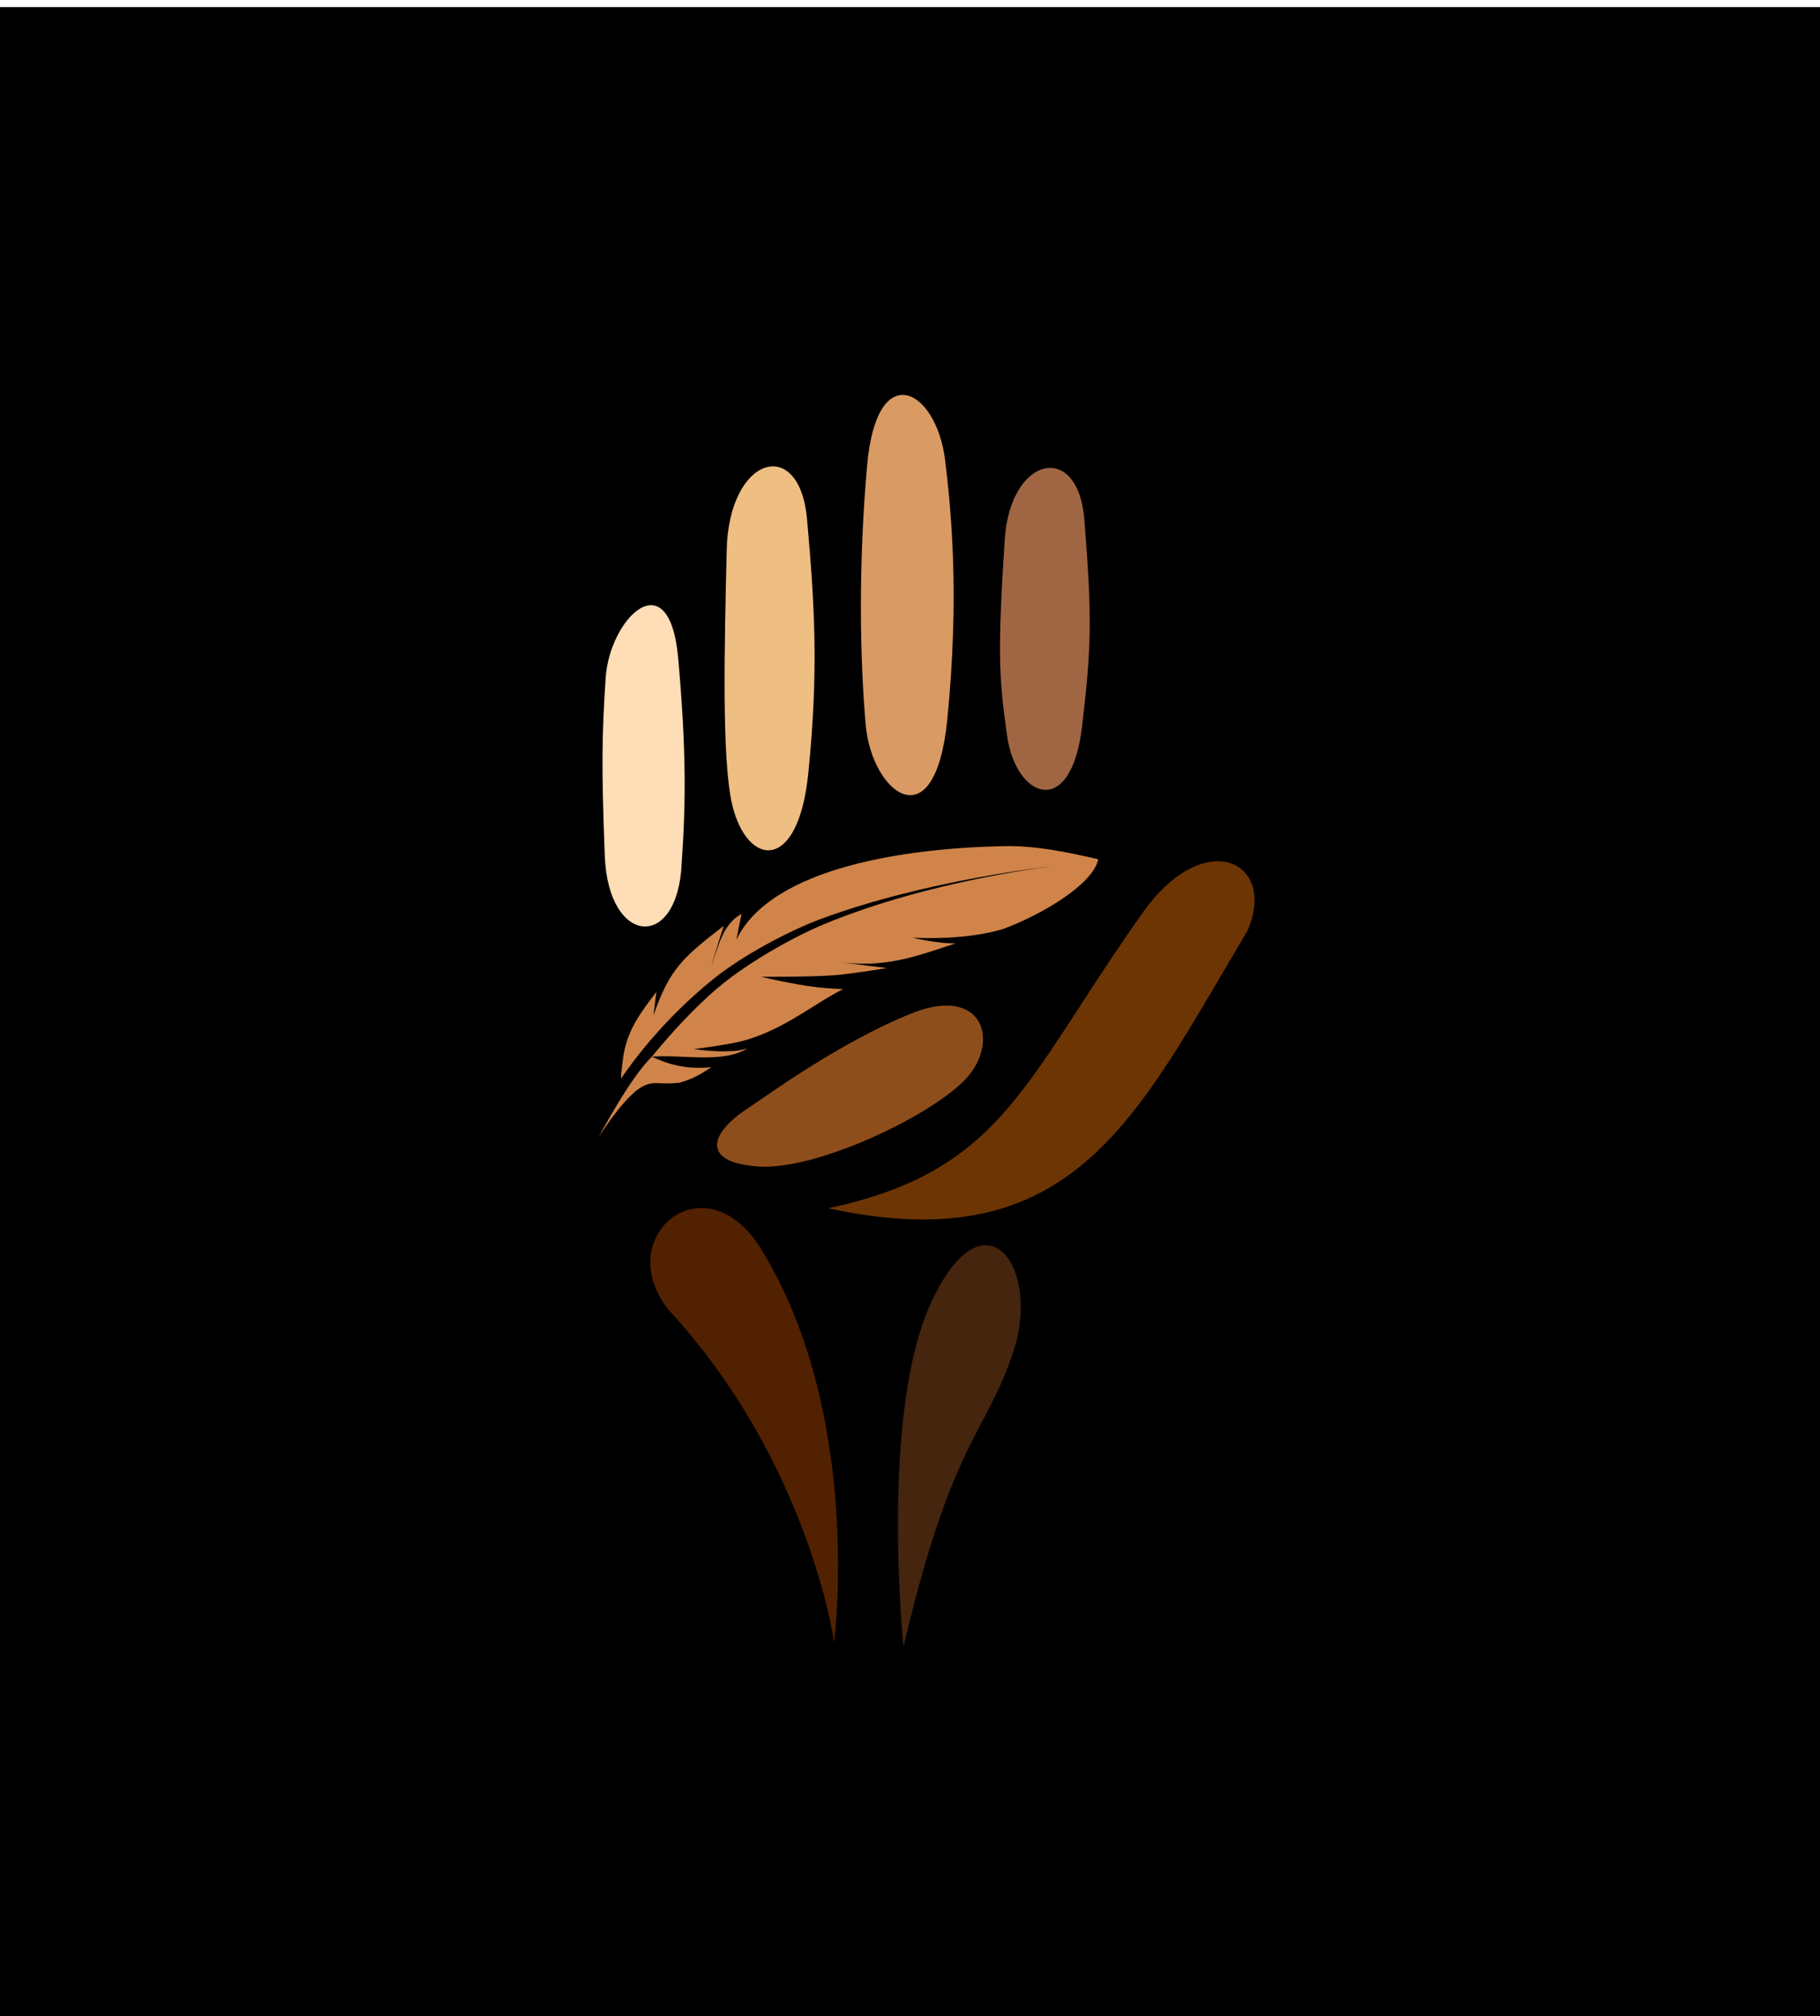 <?xml version="1.0" encoding="UTF-8" standalone="no"?>
<svg
   xmlns:dc="http://purl.org/dc/elements/1.1/"
   xmlns:cc="http://creativecommons.org/ns#"
   xmlns:rdf="http://www.w3.org/1999/02/22-rdf-syntax-ns#"
   xmlns:svg="http://www.w3.org/2000/svg"
   xmlns="http://www.w3.org/2000/svg"
   xmlns:xlink="http://www.w3.org/1999/xlink"
   width="193.756mm"
   height="214.538mm"
   viewBox="0 0 193.756 214.538"
   version="1.1"
   id="svg8">
  <defs
     id="defs2">
    <linearGradient
       id="linearGradient1018">
      <stop
         style="stop-color:#fee2c1;stop-opacity:1"
         offset="0"
         id="stop1014" />
      <stop
         id="stop1032"
         offset="0.304"
         style="stop-color:#f4c18c;stop-opacity:1" />
      <stop
         style="stop-color:#db9558;stop-opacity:1"
         offset="0.515"
         id="stop1054" />
      <stop
         id="stop1056"
         offset="0.678"
         style="stop-color:#a06644;stop-opacity:1" />
      <stop
         style="stop-color:#7b4c2e;stop-opacity:1;"
         offset="0.781"
         id="stop1159" />
      <stop
         style="stop-color:#2f1600;stop-opacity:1"
         offset="1"
         id="stop1016" />
    </linearGradient>
    <linearGradient
       xlink:href="#linearGradient1018"
       id="linearGradient1020"
       x1="140.372"
       y1="208.846"
       x2="71.892"
       y2="77.127"
       gradientUnits="userSpaceOnUse" />
  </defs>
  <g
     id="layer2"
     style="display:inline"
     transform="translate(-7.56,-34.837)">
    <rect
       style="opacity:1;fill:#000000;fill-opacity:1;stroke:none;stroke-width:0.6;stroke-linejoin:bevel;stroke-miterlimit:4;stroke-dasharray:none;stroke-opacity:1;paint-order:markers fill stroke"
       id="rect905"
       width="194.512"
       height="213.782"
       x="6.804"
       y="35.593" />
  </g>
  <g
     transform="translate(-7.56,-34.837)"
     style="display:none"
     id="g1163">
    <rect
       y="35.593"
       x="6.804"
       height="213.782"
       width="194.512"
       id="rect1161"
       style="opacity:1;fill:#ffffff;fill-opacity:1;stroke:none;stroke-width:0.6;stroke-linejoin:bevel;stroke-miterlimit:4;stroke-dasharray:none;stroke-opacity:1;paint-order:markers fill stroke" />
  </g>
  <g
     id="layer1"
     style="display:none"
     transform="translate(-7.56,-34.837)">
    <path
       style="fill:#000000;fill-opacity:1;stroke:none;stroke-width:0.263px;stroke-linecap:butt;stroke-linejoin:miter;stroke-opacity:1"
       d="m 71.945,125.897 c 0.359,9.631 7.834,10.186 8.191,0.708 0.46,-6.591 0.47,-12.079 -0.367,-21.648 -0.93,-10.642 -7.335,-4.342 -7.736,2.059 -0.4,6.401 -0.448,9.25 -0.088,18.881 z"
       id="path873" />
    <path
       style="fill:#000000;fill-opacity:1;stroke:none;stroke-width:0.276px;stroke-linecap:butt;stroke-linejoin:miter;stroke-opacity:1"
       d="m 84.925,93.352 c -0.234,10.022 -0.553,22.463 0.601,27.187 1.604,6.56 7.016,7.216 8.085,-3.426 1.069,-10.641 0.735,-17.305 -0.134,-27.041 -0.795,-8.914 -8.319,-6.742 -8.553,3.28 z"
       id="path890" />
    <path
       style="fill:#000000;fill-opacity:1;stroke:none;stroke-width:0.27px;stroke-linecap:butt;stroke-linejoin:miter;stroke-opacity:1"
       d="m 99.875,84.333 c -0.939,10.592 -0.779,20.496 -0.149,27.668 0.63,7.172 7.366,12.623 8.683,-0.6 1.317,-13.224 0.405,-22.326 -0.227,-27.561 -0.924,-7.657 -7.286,-11.014 -8.307,0.493 z"
       id="path892" />
    <path
       style="fill:#000000;fill-opacity:1;stroke:none;stroke-width:0.27px;stroke-linecap:butt;stroke-linejoin:miter;stroke-opacity:1"
       d="m 114.526,92.231 c -0.77,11.876 -0.649,14.619 0.258,20.953 0.947,6.617 6.788,8.916 7.97,-1.034 1.011,-8.512 1.072,-11.637 0.245,-22.019 -0.67,-8.411 -7.898,-6.769 -8.473,2.1 z"
       id="path894" />
    <path
       style="fill:#000000;fill-opacity:1;stroke:none;stroke-width:0.265px;stroke-linecap:butt;stroke-linejoin:miter;stroke-opacity:1"
       d="m 75.139,144.662 c -3.961,5.369 -4.252,13.229 3.591,6.615 10.461,-8.031 19.665,-13.337 36.286,-18.011 8.599,-1.606 11.339,-10.016 -3.307,-8.41 -13.762,1.789 -28.837,9.522 -36.569,19.806 z"
       id="path825" />
    <path
       style="fill:#000000;fill-opacity:1;stroke:none;stroke-width:0.265px;stroke-linecap:butt;stroke-linejoin:miter;stroke-opacity:1"
       d="m 95.738,163.41 c 18.683,-3.979 20.813,-13.576 33.356,-31.278 6.618,-9.526 14.552,-5.67 11.245,1.795 -11.71,19.592 -18.369,35.207 -44.601,29.482 z"
       id="path827" />
    <path
       style="fill:#000000;fill-opacity:1;stroke:none;stroke-width:0.265px;stroke-linecap:butt;stroke-linejoin:miter;stroke-opacity:1"
       d="m 87.234,152.732 c -4.347,2.835 -4.914,5.859 1.134,6.237 6.048,0.378 17.835,-5.143 21.804,-9.112 3.969,-3.969 2.173,-10.3 -5.575,-7.182 -7.749,3.118 -15.593,8.902 -17.362,10.057 z"
       id="path829" />
    <path
       style="fill:#000000;fill-opacity:1;stroke:none;stroke-width:0.265px;stroke-linecap:butt;stroke-linejoin:miter;stroke-opacity:1"
       d="m 103.746,210.073 c 5.212,-22.183 8.774,-22.519 11.714,-31.473 2.94,-8.954 -3.074,-17.239 -8.686,-5.345 -5.613,11.893 -3.028,36.818 -3.028,36.818 z"
       id="path831" />
    <path
       style="fill:#000000;fill-opacity:1;stroke:none;stroke-width:0.265px;stroke-linecap:butt;stroke-linejoin:miter;stroke-opacity:1"
       d="m 88.6,167.775 c 10.895,17.674 7.764,41.835 7.764,41.835 0,0 -0.658,-4.784 -3.193,-11.603 -2.535,-6.819 -6.949,-15.675 -14.46,-23.817 -6.134,-7.715 3.878,-16.166 9.889,-6.414 z"
       id="path833" />
  </g>
  <g
     style="display:none"
     id="g880"
     transform="translate(-7.56,-34.837)">
    <path
       id="path878"
       style="fill:#ffffff;fill-opacity:1;stroke:none;stroke-width:0.265px;stroke-linecap:butt;stroke-linejoin:miter;stroke-opacity:1"
       d="m 88.6,167.775 c 10.895,17.674 7.764,41.835 7.764,41.835 0,0 -0.658,-4.784 -3.193,-11.603 -2.535,-6.819 -6.949,-15.675 -14.46,-23.817 -6.134,-7.715 3.878,-16.166 9.889,-6.414 z m 15.147,42.297 c 5.212,-22.183 8.774,-22.519 11.714,-31.473 2.94,-8.954 -3.074,-17.239 -8.686,-5.345 -5.613,11.893 -3.028,36.818 -3.028,36.818 z m -16.513,-57.34 c -4.347,2.835 -4.914,5.859 1.134,6.237 6.048,0.378 17.835,-5.143 21.804,-9.112 3.969,-3.969 2.173,-10.3 -5.575,-7.182 -7.749,3.118 -15.593,8.902 -17.362,10.057 z m 8.504,10.678 c 18.683,-3.979 20.813,-13.576 33.356,-31.278 6.618,-9.526 14.552,-5.67 11.245,1.795 -11.71,19.592 -18.369,35.207 -44.601,29.482 z M 75.139,144.662 c -3.961,5.369 -4.252,13.229 3.591,6.615 10.461,-8.031 19.665,-13.337 36.286,-18.011 8.599,-1.606 11.339,-10.016 -3.307,-8.41 -13.762,1.789 -28.837,9.522 -36.569,19.806 z M 114.526,92.231 c -0.77,11.876 -0.649,14.619 0.258,20.953 0.947,6.617 6.788,8.916 7.97,-1.034 1.011,-8.512 1.072,-11.637 0.245,-22.019 -0.67,-8.411 -7.898,-6.769 -8.473,2.1 z M 99.875,84.333 c -0.939,10.592 -0.779,20.496 -0.149,27.668 0.63,7.172 7.366,12.623 8.683,-0.6 1.317,-13.224 0.405,-22.326 -0.227,-27.561 -0.924,-7.657 -7.286,-11.014 -8.307,0.493 z m -14.95,9.019 c -0.234,10.022 -0.553,22.463 0.601,27.187 1.604,6.56 7.016,7.216 8.085,-3.426 1.069,-10.641 0.735,-17.305 -0.134,-27.041 -0.795,-8.914 -8.319,-6.742 -8.553,3.28 z M 71.945,125.897 c 0.359,9.631 7.834,10.186 8.191,0.708 0.46,-6.591 0.47,-12.079 -0.367,-21.648 -0.93,-10.642 -7.335,-4.342 -7.736,2.059 -0.4,6.401 -0.448,9.25 -0.088,18.881 z" />
  </g>
  <g
     id="g1098"
     style="display:inline"
     transform="translate(-7.56,-34.837)">
    <path
       style="fill:#ffddb6;fill-opacity:1;stroke:none;stroke-width:0.263px;stroke-linecap:butt;stroke-linejoin:miter;stroke-opacity:1"
       d="m 71.945,125.897 c 0.359,9.631 7.834,10.186 8.191,0.708 0.46,-6.591 0.47,-12.079 -0.367,-21.648 -0.93,-10.642 -7.335,-4.342 -7.736,2.059 -0.4,6.401 -0.448,9.25 -0.088,18.881 z"
       id="path1080" />
    <path
       style="fill:#efbe82;fill-opacity:1;stroke:none;stroke-width:0.276px;stroke-linecap:butt;stroke-linejoin:miter;stroke-opacity:1"
       d="m 84.925,93.352 c -0.234,10.022 -0.553,22.463 0.601,27.187 1.604,6.56 7.016,7.216 8.085,-3.426 1.069,-10.641 0.735,-17.305 -0.134,-27.041 -0.795,-8.914 -8.319,-6.742 -8.553,3.28 z"
       id="path1082" />
    <path
       style="fill:#da9a63;fill-opacity:1;stroke:none;stroke-width:0.27px;stroke-linecap:butt;stroke-linejoin:miter;stroke-opacity:1"
       d="m 99.875,84.333 c -0.939,10.592 -0.779,20.496 -0.149,27.668 0.63,7.172 7.366,12.623 8.683,-0.6 1.317,-13.224 0.405,-22.326 -0.227,-27.561 -0.924,-7.657 -7.286,-11.014 -8.307,0.493 z"
       id="path1084" />
    <path
       style="fill:#a06644;fill-opacity:1;stroke:none;stroke-width:0.27px;stroke-linecap:butt;stroke-linejoin:miter;stroke-opacity:1"
       d="m 114.526,92.231 c -0.77,11.876 -0.649,14.619 0.258,20.953 0.947,6.617 6.788,8.916 7.97,-1.034 1.011,-8.512 1.072,-11.637 0.245,-22.019 -0.67,-8.411 -7.898,-6.769 -8.473,2.1 z"
       id="path1086" />
    <path
       d="m 115.162,124.869 c -10.907,0.113 -25.519,2.243 -29.21,9.975 l 0.548,-2.755 c -2.016,1.074 -2.525,3.614 -3.25,5.718 0,0 0.747,-2.6 1.36,-4.452 -4.337,3.365 -5.759,4.567 -7.482,9.53 l 0.31,-2.501 c -0.243,0.315 -0.484,0.636 -0.723,0.965 -1.028,1.417 -2.484,3.278 -2.84,6.226 -0.116,0.961 -0.233,1.584 -0.189,2.028 1.215,-1.802 4.485,-6.256 9.695,-10.491 3.201,-2.602 8.184,-5.223 11.462,-6.446 11.485,-4.286 25.006,-5.679 25.006,-5.679 0,0 -13.165,1.463 -24.605,6.214 -3.165,1.314 -8.036,4.034 -11.173,6.676 -2.758,2.323 -5.321,5.215 -7.123,7.412 3.092,-0.299 7.57,0.78 10.185,-0.905 -1.03,0.357 -1.988,0.311 -2.281,0.324 -1.287,0.06 -3.426,-0.23 -3.426,-0.23 0,0 2.68,-0.362 4.011,-0.611 4.93,-0.896 8.53,-4.106 11.88,-5.781 -0.403,-0.02 -1.42,-0.048 -2.727,-0.191 -2.434,-0.266 -6.004,-1.117 -6.004,-1.117 v -5.3e-4 c 0,0 5.111,0.029 7.667,-0.155 1.794,-0.129 4.975,-0.649 5.731,-0.775 -2.455,-0.279 -5.373,-0.69 -5.373,-0.69 5.157,0.779 8.504,-0.576 12.696,-1.937 -1.952,0.042 -4.586,-0.599 -4.586,-0.599 3.23,0.137 6.589,-0.064 9.49,-0.882 3.968,-1.421 9.68,-4.704 10.269,-7.465 -3.824,-0.897 -6.744,-1.387 -9.319,-1.405 z m -38.213,22.419 c -2.411,2.344 -5.688,8.628 -5.688,8.628 0,0 2.127,-3.539 4.199,-5.151 1.633,-1.126 2.041,-0.424 4.457,-0.72 1.629,-0.464 2.405,-1.024 3.374,-1.65 -3.672,0.408 -6.02,-1.042 -6.343,-1.107 z"
       style="fill:#d08449;fill-opacity:1;stroke:none;stroke-width:0.265px;stroke-linecap:butt;stroke-linejoin:miter;stroke-opacity:1"
       id="path1088" />
    <path
       style="fill:#6d3504;fill-opacity:1;stroke:none;stroke-width:0.265px;stroke-linecap:butt;stroke-linejoin:miter;stroke-opacity:1"
       d="m 95.738,163.41 c 18.683,-3.979 20.813,-13.576 33.356,-31.278 6.618,-9.526 14.552,-5.67 11.245,1.795 -11.71,19.592 -18.369,35.207 -44.601,29.482 z"
       id="path1090" />
    <path
       style="fill:#8e4e1c;fill-opacity:1;stroke:none;stroke-width:0.265px;stroke-linecap:butt;stroke-linejoin:miter;stroke-opacity:1"
       d="m 87.234,152.732 c -4.347,2.835 -4.914,5.859 1.134,6.237 6.048,0.378 17.835,-5.143 21.804,-9.112 3.969,-3.969 2.173,-10.3 -5.575,-7.182 -7.749,3.118 -15.593,8.902 -17.362,10.057 z"
       id="path1092" />
    <path
       style="fill:#45250e;fill-opacity:1;stroke:none;stroke-width:0.265px;stroke-linecap:butt;stroke-linejoin:miter;stroke-opacity:1"
       d="m 103.746,210.073 c 5.212,-22.183 8.774,-22.519 11.714,-31.473 2.94,-8.954 -3.074,-17.239 -8.686,-5.345 -5.613,11.893 -3.028,36.818 -3.028,36.818 z"
       id="path1094" />
    <path
       style="fill:#522101;fill-opacity:1;stroke:none;stroke-width:0.265px;stroke-linecap:butt;stroke-linejoin:miter;stroke-opacity:1"
       d="m 88.6,167.775 c 10.895,17.674 7.764,41.835 7.764,41.835 0,0 -0.658,-4.784 -3.193,-11.603 -2.535,-6.819 -6.949,-15.675 -14.46,-23.817 -6.134,-7.715 3.878,-16.166 9.889,-6.414 z"
       id="path1096" />
  </g>
  <g
     id="g1172"
     style="display:none"
     transform="translate(-7.56,-34.837)">
    <path
       style="fill:#fed701;fill-opacity:1;stroke:none;stroke-width:0.263px;stroke-linecap:butt;stroke-linejoin:miter;stroke-opacity:1"
       d="m 71.945,125.897 c 0.359,9.631 7.834,10.186 8.191,0.708 0.46,-6.591 0.47,-12.079 -0.367,-21.648 -0.93,-10.642 -7.335,-4.342 -7.736,2.059 -0.4,6.401 -0.448,9.25 -0.088,18.881 z"
       id="path1154" />
    <path
       style="fill:#6dc002;fill-opacity:1;stroke:none;stroke-width:0.276px;stroke-linecap:butt;stroke-linejoin:miter;stroke-opacity:1"
       d="m 84.925,93.352 c -0.234,10.022 -0.553,22.463 0.601,27.187 1.604,6.56 7.016,7.216 8.085,-3.426 1.069,-10.641 0.735,-17.305 -0.134,-27.041 -0.795,-8.914 -8.319,-6.742 -8.553,3.28 z"
       id="path1156" />
    <path
       style="fill:#275e9a;fill-opacity:1;stroke:none;stroke-width:0.27px;stroke-linecap:butt;stroke-linejoin:miter;stroke-opacity:1"
       d="m 99.875,84.333 c -0.939,10.592 -0.779,20.496 -0.149,27.668 0.63,7.172 7.366,12.623 8.683,-0.6 1.317,-13.224 0.405,-22.326 -0.227,-27.561 -0.924,-7.657 -7.286,-11.014 -8.307,0.493 z"
       id="path1158" />
    <path
       style="fill:#4f0066;fill-opacity:1;stroke:none;stroke-width:0.27px;stroke-linecap:butt;stroke-linejoin:miter;stroke-opacity:1"
       d="m 114.526,92.231 c -0.77,11.876 -0.649,14.619 0.258,20.953 0.947,6.617 6.788,8.916 7.97,-1.034 1.011,-8.512 1.072,-11.637 0.245,-22.019 -0.67,-8.411 -7.898,-6.769 -8.473,2.1 z"
       id="path1160" />
    <path
       style="fill:#fe991d;fill-opacity:1;stroke:none;stroke-width:0.265px;stroke-linecap:butt;stroke-linejoin:miter;stroke-opacity:1"
       d="m 75.139,144.662 c -3.961,5.369 -4.252,13.229 3.591,6.615 10.461,-8.031 19.665,-13.337 36.286,-18.011 8.599,-1.606 11.339,-10.016 -3.307,-8.41 -13.762,1.789 -28.837,9.522 -36.569,19.806 z"
       id="path1162" />
    <path
       style="fill:#603812;fill-opacity:1;stroke:none;stroke-width:0.265px;stroke-linecap:butt;stroke-linejoin:miter;stroke-opacity:1"
       d="m 95.738,163.41 c 18.683,-3.979 20.813,-13.576 33.356,-31.278 6.618,-9.526 14.552,-5.67 11.245,1.795 -11.71,19.592 -18.369,35.207 -44.601,29.482 z"
       id="path1164" />
    <path
       style="fill:#d2480b;fill-opacity:1;stroke:none;stroke-width:0.265px;stroke-linecap:butt;stroke-linejoin:miter;stroke-opacity:1"
       d="m 87.234,152.732 c -4.347,2.835 -4.914,5.859 1.134,6.237 6.048,0.378 17.835,-5.143 21.804,-9.112 3.969,-3.969 2.173,-10.3 -5.575,-7.182 -7.749,3.118 -15.593,8.902 -17.362,10.057 z"
       id="path1166" />
    <path
       style="fill:#deaa87;fill-opacity:1;stroke:none;stroke-width:0.265px;stroke-linecap:butt;stroke-linejoin:miter;stroke-opacity:1"
       d="m 103.746,210.073 c 5.212,-22.183 8.774,-22.519 11.714,-31.473 2.94,-8.954 -3.074,-17.239 -8.686,-5.345 -5.613,11.893 -3.028,36.818 -3.028,36.818 z"
       id="path1168" />
    <path
       style="fill:#a05a2c;fill-opacity:1;stroke:none;stroke-width:0.265px;stroke-linecap:butt;stroke-linejoin:miter;stroke-opacity:1"
       d="m 88.6,167.775 c 10.895,17.674 7.764,41.835 7.764,41.835 0,0 -0.658,-4.784 -3.193,-11.603 -2.535,-6.819 -6.949,-15.675 -14.46,-23.817 -6.134,-7.715 3.878,-16.166 9.889,-6.414 z"
       id="path1170" />
  </g>
  <g
     id="g970"
     style="display:none"
     transform="translate(-7.56,-34.837)">
    <path
       id="path968"
       style="fill:url(#linearGradient1020);fill-opacity:1;stroke:none;stroke-width:0.265px;stroke-linecap:butt;stroke-linejoin:miter;stroke-opacity:0.944"
       d="m 95.738,163.41 c 18.683,-3.979 20.813,-13.576 33.356,-31.278 6.618,-9.526 14.552,-5.67 11.245,1.795 -11.71,19.592 -18.369,35.207 -44.601,29.482 z M 87.234,152.732 c -4.347,2.835 -4.914,5.859 1.134,6.237 6.048,0.378 17.835,-5.143 21.804,-9.112 3.969,-3.969 2.173,-10.3 -5.575,-7.182 -7.749,3.118 -15.593,8.902 -17.362,10.057 z m -12.095,-8.07 c -3.961,5.369 -4.252,13.229 3.591,6.615 10.461,-8.031 19.665,-13.337 36.286,-18.011 8.599,-1.606 11.339,-10.016 -3.307,-8.41 -13.762,1.789 -28.837,9.522 -36.569,19.806 z m 28.608,65.41 c 5.212,-22.183 8.774,-22.519 11.714,-31.473 2.94,-8.954 -3.074,-17.239 -8.686,-5.345 -5.613,11.893 -3.028,36.818 -3.028,36.818 z M 88.6,167.775 c 10.895,17.674 7.764,41.835 7.764,41.835 0,0 -0.658,-4.784 -3.193,-11.603 -2.535,-6.819 -6.949,-15.675 -14.46,-23.817 -6.134,-7.715 3.878,-16.166 9.889,-6.414 z M 114.526,92.231 c -0.77,11.876 -0.649,14.619 0.258,20.953 0.947,6.617 6.788,8.916 7.97,-1.034 1.011,-8.512 1.072,-11.637 0.245,-22.019 -0.67,-8.411 -7.898,-6.769 -8.473,2.1 z M 99.875,84.333 c -0.939,10.592 -0.779,20.496 -0.149,27.668 0.63,7.172 7.366,12.623 8.683,-0.6 1.317,-13.224 0.405,-22.326 -0.227,-27.561 -0.924,-7.657 -7.286,-11.014 -8.307,0.493 z m -14.95,9.019 c -0.234,10.022 -0.553,22.463 0.601,27.187 1.604,6.56 7.016,7.216 8.085,-3.426 1.069,-10.641 0.735,-17.305 -0.134,-27.041 -0.795,-8.914 -8.319,-6.742 -8.553,3.28 z M 71.945,125.897 c 0.359,9.631 7.834,10.186 8.191,0.708 0.46,-6.591 0.47,-12.079 -0.367,-21.648 -0.93,-10.642 -7.335,-4.342 -7.736,2.059 -0.4,6.401 -0.448,9.25 -0.088,18.881 z" />
  </g>
</svg>
